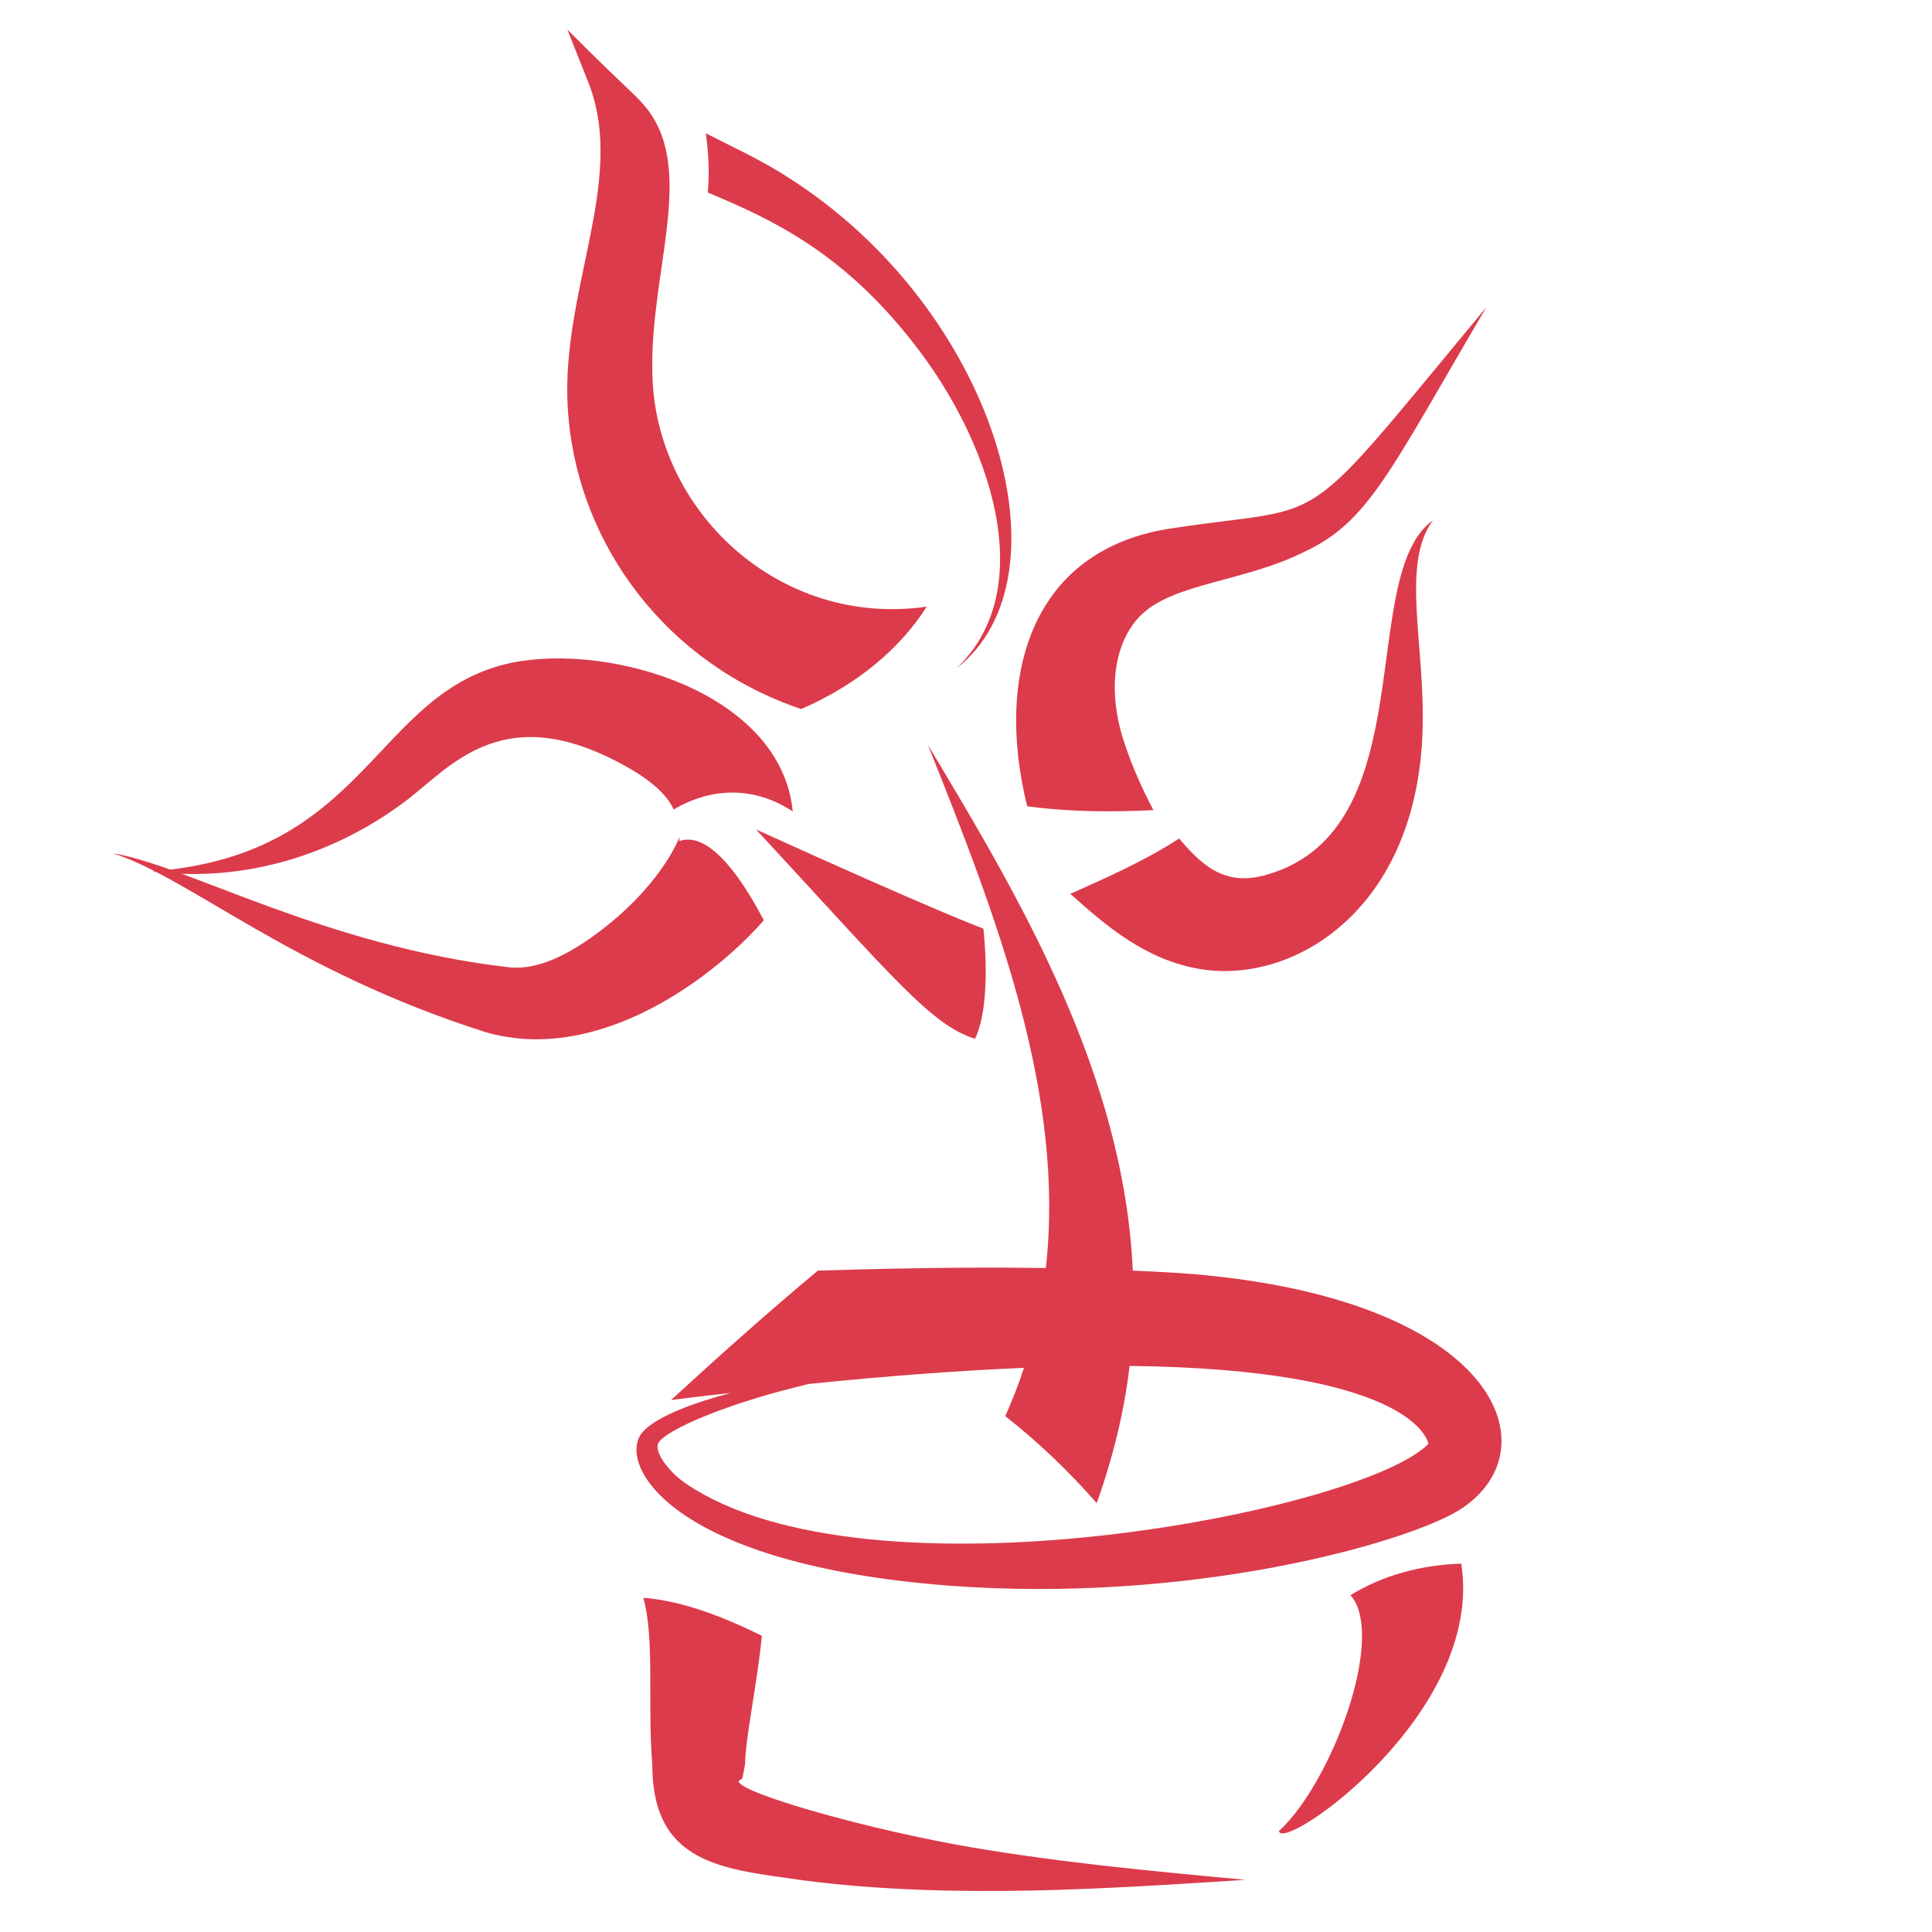 <?xml version="1.0" encoding="utf-8"?>
<!-- Generator: Adobe Illustrator 21.1.0, SVG Export Plug-In . SVG Version: 6.00 Build 0)  -->
<svg version="1.1" id="Layer_1" xmlns="http://www.w3.org/2000/svg" xmlns:xlink="http://www.w3.org/1999/xlink" x="0px" y="0px"
	 viewBox="0 0 300 300" style="enable-background:new 0 0 300 300;" xml:space="preserve">
<style type="text/css">
	.st0{fill:#DC3B4B;}
</style>
<path class="st0" d="M101.3,57.9c-0.4-15.5,6.6-31-0.6-40.7c-1.9-2.5-2.1-2.1-12.6-12.6l3.3,8.3c6.1,15.6-5,33.3-3.1,52.2
	c1.8,19.6,15.1,37.9,36.1,45c8.6-3.7,15.4-9.4,19.5-15.9C120.9,97.5,101.6,79.2,101.3,57.9z"/>
<path class="st0" d="M122.3,27.5c-4-2.6-8.4-4.6-12.7-6.8c0.4,2.9,0.6,6.1,0.3,9.2c10.1,4.2,20.9,9.3,31.8,23.2
	c11.9,15,20,38.2,6.8,50.7C166.9,89.5,154.4,47.8,122.3,27.5z"/>
<path class="st0" d="M179.1,125.8c-6.4,0.3-12.9,0.3-19.6-0.6c-5.1-20.6,0.8-40.1,22.7-43.2c25.1-3.8,18.8,1.6,48.6-34.3
	c-15,25.5-18.3,33.4-28.3,38c-9.2,4.6-19.9,4.8-25.1,9.6c-3.4,3.1-5.8,9.7-3.2,18.8C175.3,117.8,177,121.8,179.1,125.8z"/>
<path class="st0" d="M166.2,138.8c5.8-2.6,11.7-5.2,16.9-8.6c4,4.8,7.6,7.4,13.7,5.6c24.4-7.1,13.8-46.5,25.7-55
	c-5,6.8-1.2,19.2-1.6,32.5c-0.8,27.9-19.9,39.5-34.4,37.2C177.9,149.1,171.8,143.8,166.2,138.8z"/>
<path class="st0" d="M123.1,126c-5.6-3.7-12.2-4-18.5-0.3c-1-2.4-4-4.7-6.2-6c-20.2-12-28.5-0.4-35.7,4.9
	c-12,8.9-26.1,12.4-39.1,10.7c33.7-2.5,34.4-27.9,55.9-32.4C94.9,99.8,121.3,107.6,123.1,126z"/>
<path class="st0" d="M105.5,130.6c5.1-1.8,10.6,7.5,13.1,12.3c-7.2,8.3-25.2,22.5-43.1,17.4c-30.3-9.6-46.1-24.1-58-27.8
	c11.4,1.8,32.9,14.4,61.5,17.7c4.6,0.5,9.3-2.1,13.2-4.9c10.5-7.6,13.3-15.3,13.3-15.3C105.5,130.2,105.5,130.4,105.5,130.6z"/>
<path class="st0" d="M152.7,144.2c0,0,1.4,11.5-1.3,17.1c-6.8-2.1-12.8-9.6-34-32.5C145.8,141.7,152.7,144.2,152.7,144.2z"/>
<path class="st0" d="M188,198.1c-3.6-0.4-7.7-0.6-12.1-0.8c-1.4-30.6-17.5-57.8-31.8-81.6c10.8,27,21.3,54.3,18.3,81.2
	c-12.6-0.2-25.8,0.1-35.4,0.4c-7.8,6.5-15.4,13.3-22.8,20.1c3.2-0.4,6.3-0.8,9.3-1.1c-7.3,1.9-12.7,4.3-14.1,6.6
	c-3.1,5.2,5.6,20,47.7,23.3c37.9,2.9,71-6.6,79.3-11.6C241.1,225.6,233.3,202.8,188,198.1z M106.4,230.3c-2.6-1.8-4.8-4.8-4.2-6.2
	c1.2-2.1,10.7-6.2,23.4-9.2c12.7-1.3,23.8-2.1,33.4-2.5c-0.8,2.5-1.8,5-2.9,7.5c5.1,4,9.8,8.5,14.2,13.5c2.6-7.3,4.3-14.4,5.1-21.3
	c43,0.5,46.2,11.1,46.4,12.1C211.6,234.7,134.7,249.7,106.4,230.3z M221.9,224.2C221.9,224.2,221.9,224.2,221.9,224.2
	C221.9,224.2,221.9,224.2,221.9,224.2z"/>
<path class="st0" d="M99.9,248.1c6.2,0.5,12.5,3,18.4,5.9c-0.6,6.7-2.6,16.1-2.6,19.9c-0.5,2.6-0.3,2.3-1,2.6c-0.3,0.2,0.1-0.1,0,0
	l0.1-0.1c-1.6,1.4,16.8,6.9,33.5,10c14.9,2.7,30.1,4.1,45.1,5.5c-20.6,1.3-45.2,3.1-68.5,0.1c-12.5-1.8-24-2.3-23.6-18.8v1
	C100.5,264.2,101.7,254.7,99.9,248.1z"/>
<path class="st0" d="M209.7,247.7c5-3.1,11-4.7,17.2-4.9c3.7,23.3-28,45.1-28.3,41.5c0,0,2.5-2,5.7-7.5
	C210.4,266.2,213.8,252.2,209.7,247.7z"/>
</svg>
